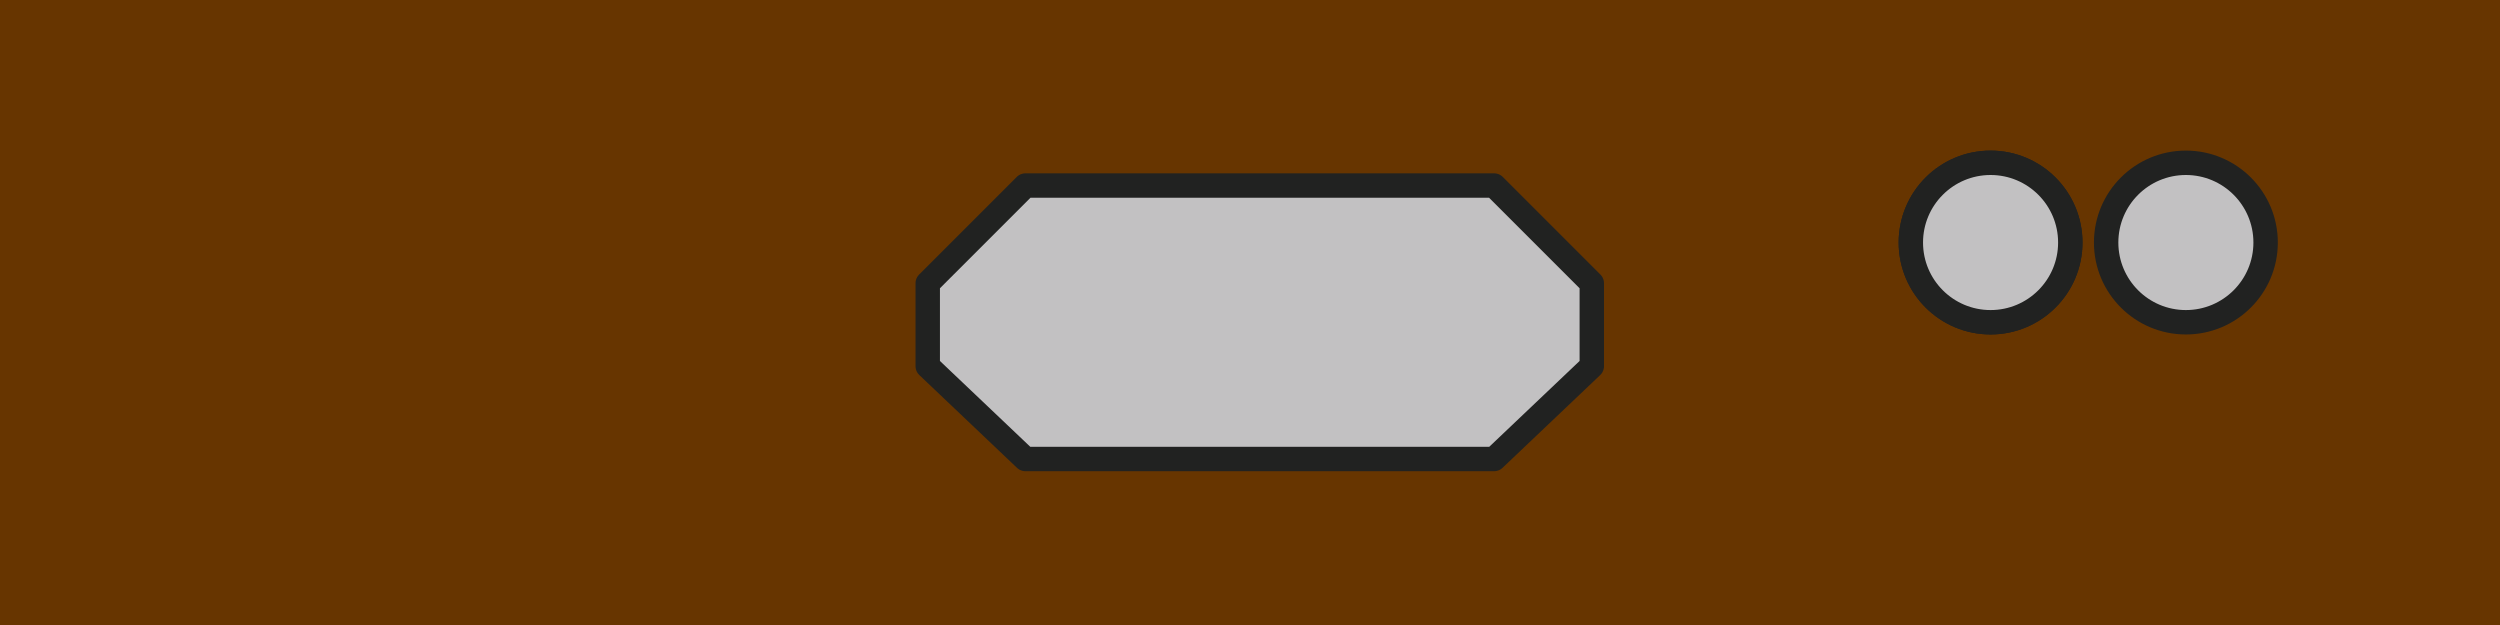 <?xml version="1.0" encoding="UTF-8" standalone="no"?>
<!-- Created with Inkscape (http://www.inkscape.org/) -->

<svg
   width="512px"
   height="128px"
   viewBox="0 0 512 128"
   version="1.1"
   id="SVGRoot"
   sodipodi:docname="Hips Front Luke Skywalker (Bespin).svg"
   xml:space="preserve"
   inkscape:version="1.3.2 (091e20ef0f, 2023-11-25)"
   xmlns:inkscape="http://www.inkscape.org/namespaces/inkscape"
   xmlns:sodipodi="http://sodipodi.sourceforge.net/DTD/sodipodi-0.dtd"
   xmlns:xlink="http://www.w3.org/1999/xlink"
   xmlns="http://www.w3.org/2000/svg"
   xmlns:svg="http://www.w3.org/2000/svg"><sodipodi:namedview
     id="namedview7072"
     pagecolor="#ffffff"
     bordercolor="#000000"
     borderopacity="0.25"
     inkscape:showpageshadow="2"
     inkscape:pageopacity="0.0"
     inkscape:pagecheckerboard="0"
     inkscape:deskcolor="#d1d1d1"
     inkscape:document-units="px"
     showgrid="false"
     inkscape:zoom="1.4734708"
     inkscape:cx="197.83222"
     inkscape:cy="96.031764"
     inkscape:window-width="1920"
     inkscape:window-height="980"
     inkscape:window-x="0"
     inkscape:window-y="0"
     inkscape:window-maximized="1"
     inkscape:current-layer="layer1" /><defs
     id="defs7067"><linearGradient
       inkscape:collect="always"
       id="linearGradient7135"><stop
         style="stop-color:#a8a8a0;stop-opacity:1;"
         offset="0.602"
         id="stop7131" /><stop
         style="stop-color:#ffffff;stop-opacity:1;"
         offset="1"
         id="stop7133" /></linearGradient><linearGradient
       inkscape:collect="always"
       xlink:href="#linearGradient7135"
       id="linearGradient7137"
       x1="407.463"
       y1="66.515"
       x2="407.463"
       y2="32.133"
       gradientUnits="userSpaceOnUse" /></defs><g
     inkscape:label="Layer 1"
     inkscape:groupmode="layer"
     id="layer1"><rect
       style="fill:#673500;fill-opacity:1;stroke:none;stroke-width:104.986;stroke-linecap:butt;stroke-linejoin:round;stroke-dasharray:none;stroke-opacity:1"
       id="rect8536"
       width="512"
       height="128"
       x="0"
       y="0" /><path
       style="display:inline;fill:#c2c1c2;fill-opacity:1;stroke:#212221;stroke-width:5;stroke-linecap:round;stroke-linejoin:round;stroke-dasharray:none;stroke-opacity:1"
       d="m 190,58 20,-20 h 96 l 20,20 V 75 L 306,94 H 210 L 190,75 Z"
       id="path7135"
       sodipodi:nodetypes="ccccccccc" /><circle
       style="display:inline;fill:url(#linearGradient7137);fill-opacity:1;stroke:#212221;stroke-width:5;stroke-linecap:butt;stroke-linejoin:round;stroke-dasharray:none;stroke-opacity:1"
       id="path7702"
       cx="407.668"
       cy="49.67"
       r="16.33" /><circle
       style="display:inline;fill:#c2c1c2;fill-opacity:1;stroke:#212221;stroke-width:5;stroke-linecap:butt;stroke-linejoin:round;stroke-dasharray:none;stroke-opacity:1"
       id="circle7139"
       cx="407.668"
       cy="49.67"
       r="16.33" /><circle
       style="display:inline;fill:#c2c1c2;fill-opacity:1;stroke:#212221;stroke-width:5;stroke-linecap:butt;stroke-linejoin:round;stroke-dasharray:none;stroke-opacity:1"
       id="circle7141"
       cx="447.668"
       cy="49.67"
       r="16.33" /></g></svg>
